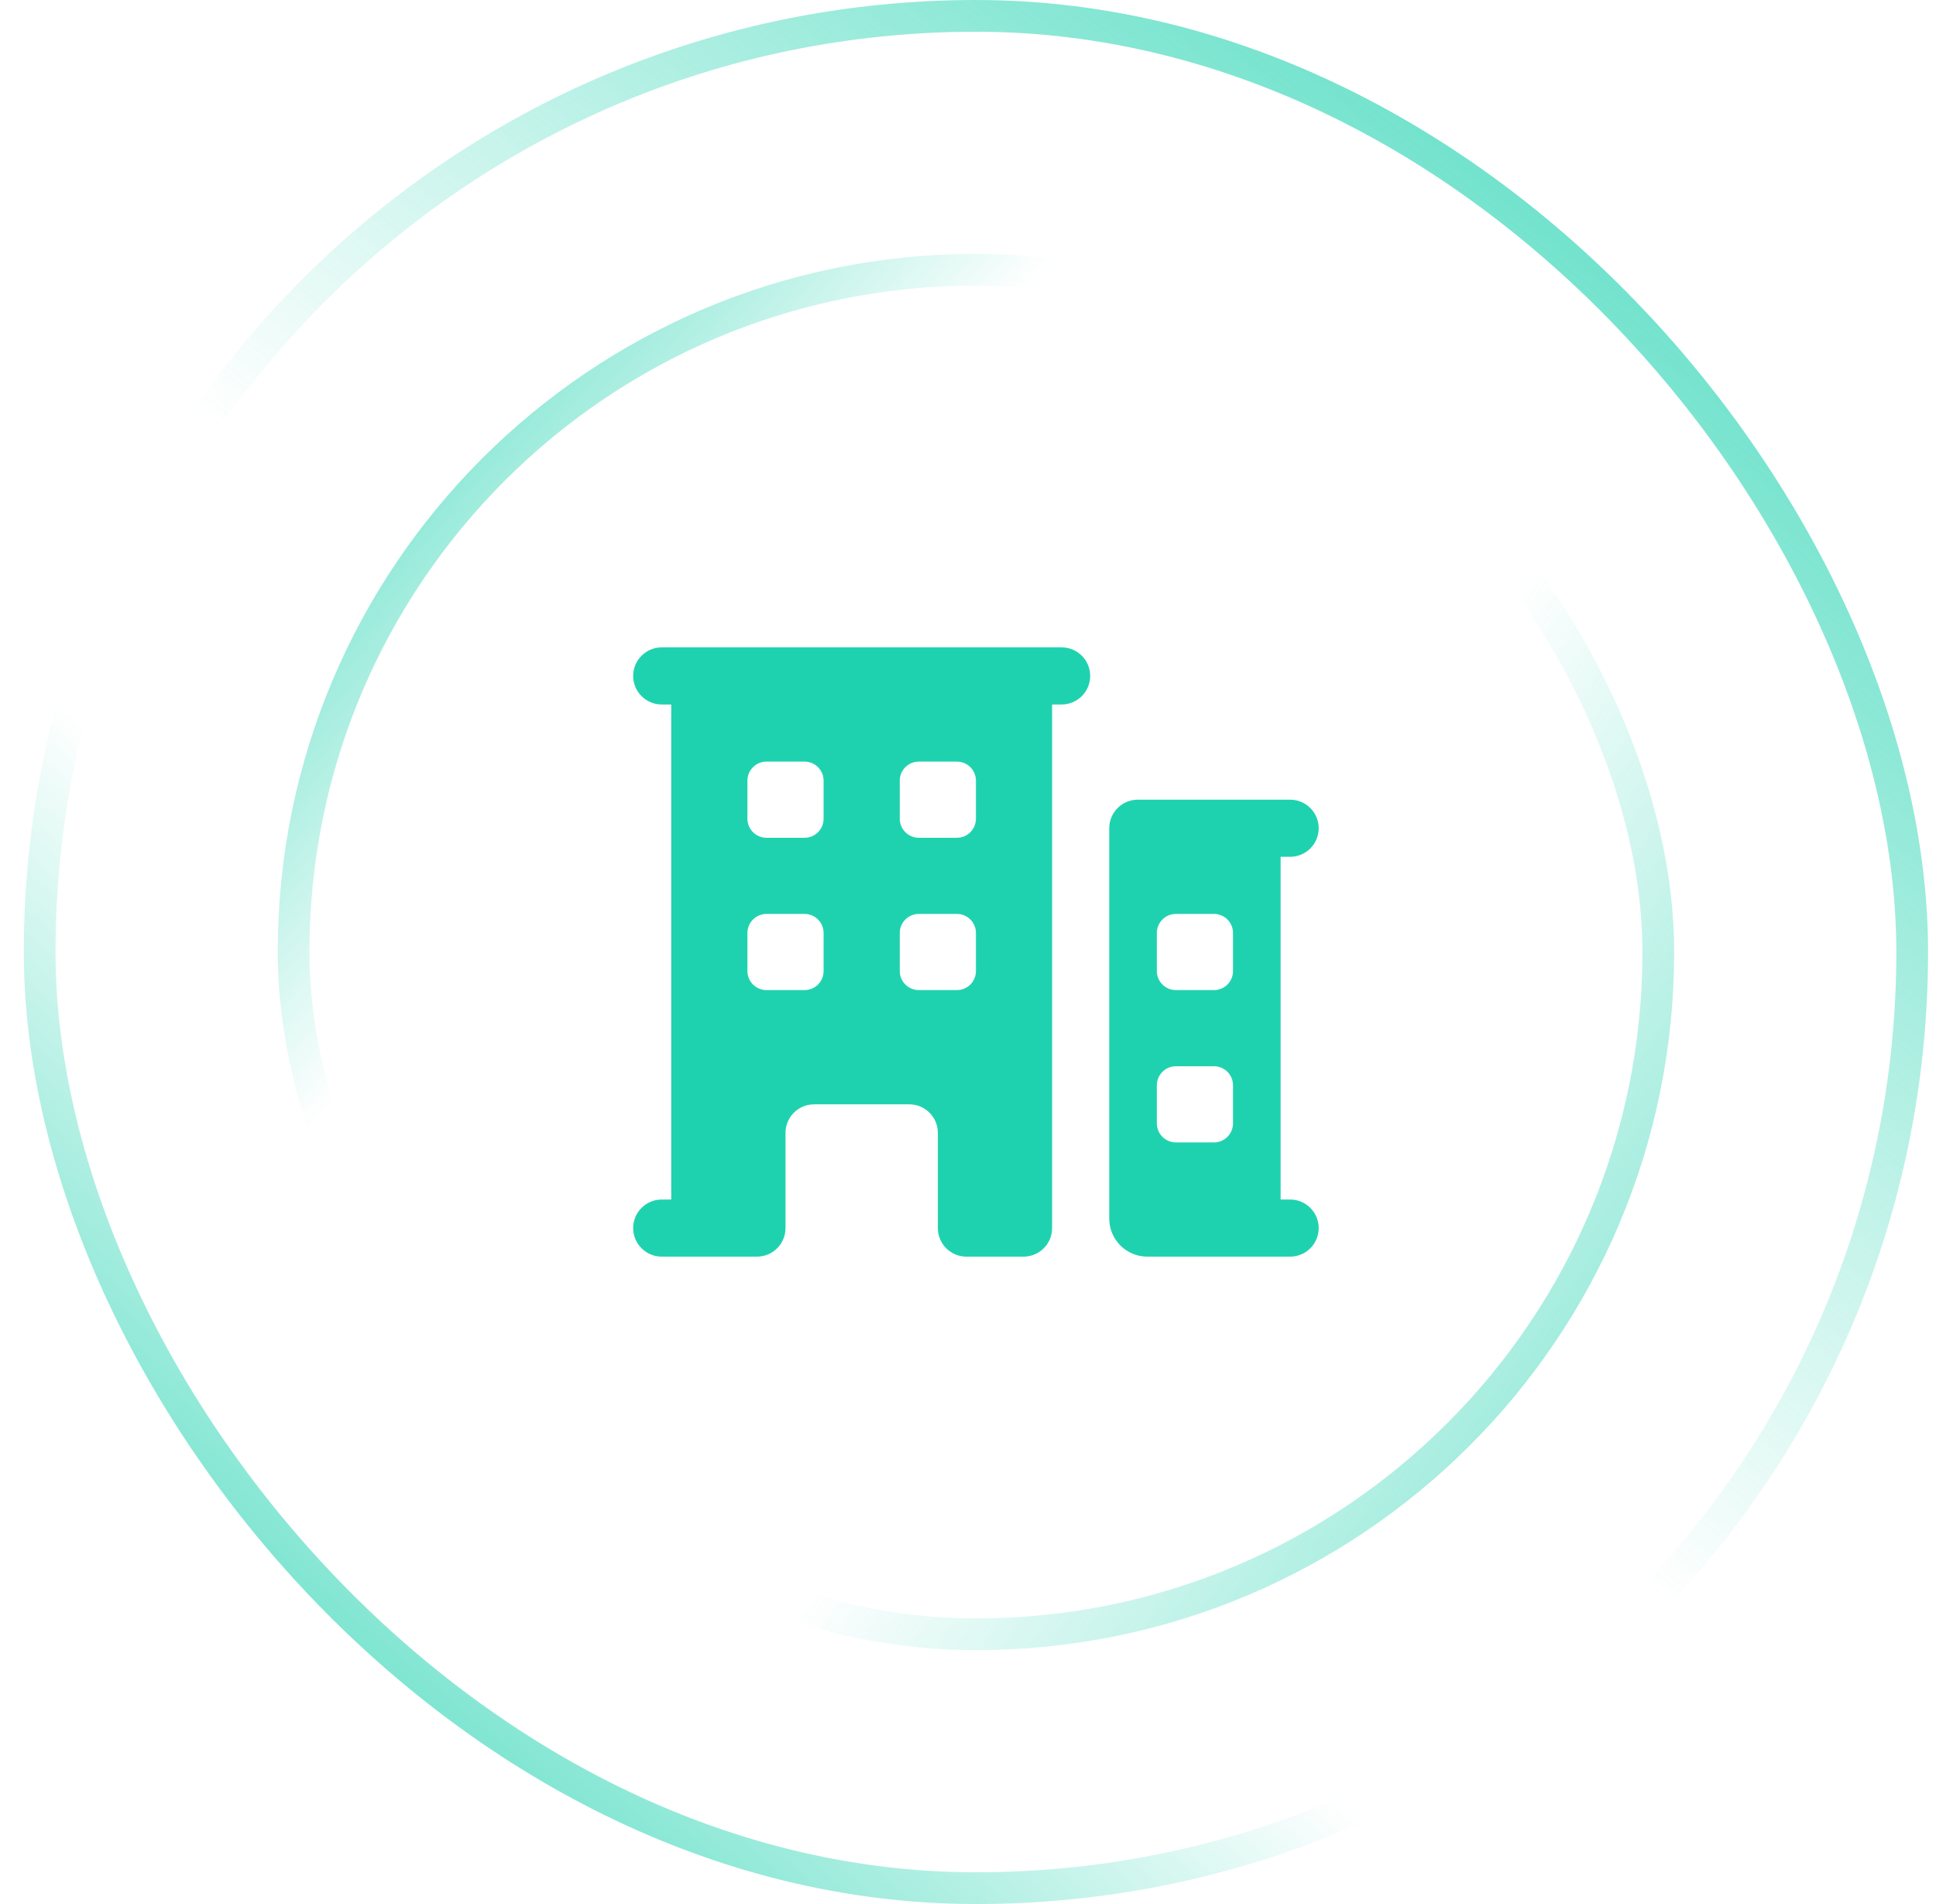 <svg width="61" height="60" viewBox="0 0 61 60" fill="none" xmlns="http://www.w3.org/2000/svg">
<rect x="1.25" y="0.5" width="59" height="59" rx="29.5" stroke="url(#paint0_linear_244_7824)"/>
<rect x="1.25" y="0.5" width="59" height="59" rx="29.5" stroke="url(#paint1_linear_244_7824)"/>
<rect x="9.25" y="8.5" width="43" height="43" rx="21.5" stroke="url(#paint2_linear_244_7824)"/>
<rect x="9.25" y="8.5" width="43" height="43" rx="21.5" stroke="url(#paint3_linear_244_7824)"/>
<path fill-rule="evenodd" clip-rule="evenodd" d="M19.95 21.3C19.95 20.803 20.353 20.4 20.85 20.4H33.45C33.947 20.4 34.35 20.803 34.35 21.3C34.35 21.797 33.947 22.2 33.45 22.2H33.15V38.7C33.15 39.197 32.747 39.6 32.25 39.6H30.45C29.953 39.6 29.55 39.197 29.55 38.7V35.7C29.55 35.203 29.147 34.8 28.65 34.8H25.65C25.153 34.8 24.75 35.203 24.75 35.7V38.7C24.75 39.197 24.347 39.6 23.85 39.6H20.85C20.353 39.6 19.95 39.197 19.95 38.7C19.95 38.203 20.353 37.8 20.85 37.8H21.15V22.2H20.85C20.353 22.2 19.95 21.797 19.95 21.3ZM23.55 24.6C23.55 24.269 23.819 24 24.15 24H25.35C25.682 24 25.95 24.269 25.95 24.6V25.8C25.95 26.132 25.682 26.4 25.35 26.4H24.15C23.819 26.4 23.55 26.132 23.55 25.8V24.6ZM24.15 28.8C23.819 28.8 23.55 29.069 23.55 29.4V30.6C23.55 30.932 23.819 31.2 24.15 31.2H25.35C25.682 31.2 25.95 30.932 25.95 30.6V29.4C25.95 29.069 25.682 28.8 25.35 28.8H24.15ZM28.35 24.6C28.35 24.269 28.619 24 28.95 24H30.15C30.482 24 30.75 24.269 30.75 24.6V25.8C30.75 26.132 30.482 26.4 30.15 26.4H28.95C28.619 26.4 28.35 26.132 28.35 25.8V24.6ZM28.95 28.8C28.619 28.8 28.35 29.069 28.35 29.4V30.6C28.35 30.932 28.619 31.2 28.95 31.2H30.15C30.482 31.2 30.75 30.932 30.75 30.6V29.4C30.75 29.069 30.482 28.8 30.15 28.8H28.95Z" fill="#1FD2AF"/>
<path fill-rule="evenodd" clip-rule="evenodd" d="M35.85 25.2C35.353 25.2 34.95 25.603 34.95 26.1V38.4C34.95 39.063 35.487 39.6 36.15 39.6H40.65C41.147 39.6 41.55 39.197 41.55 38.7C41.55 38.203 41.147 37.8 40.65 37.8H40.35V27H40.65C41.147 27 41.55 26.597 41.55 26.1C41.55 25.603 41.147 25.2 40.65 25.2H35.85ZM36.45 29.4C36.45 29.069 36.719 28.8 37.05 28.8H38.25C38.582 28.8 38.85 29.069 38.85 29.4V30.6C38.85 30.932 38.582 31.2 38.25 31.2H37.05C36.719 31.2 36.45 30.932 36.45 30.6V29.4ZM37.05 33.6C36.719 33.6 36.45 33.869 36.45 34.2V35.4C36.45 35.732 36.719 36 37.05 36H38.25C38.582 36 38.85 35.732 38.85 35.4V34.2C38.85 33.869 38.582 33.6 38.25 33.6H37.05Z" fill="#1FD2AF"/>
<defs>
<linearGradient id="paint0_linear_244_7824" x1="5.689" y1="63.293" x2="63.494" y2="-4.024" gradientUnits="userSpaceOnUse">
<stop stop-color="#1FD2AF"/>
<stop offset="0.324" stop-color="#1FD2AF" stop-opacity="0"/>
</linearGradient>
<linearGradient id="paint1_linear_244_7824" x1="60.567" y1="-7.683" x2="5.689" y2="60" gradientUnits="userSpaceOnUse">
<stop stop-color="#1FD2AF"/>
<stop offset="0.577" stop-color="#1FD2AF" stop-opacity="0"/>
</linearGradient>
<linearGradient id="paint2_linear_244_7824" x1="3.96" y1="10.484" x2="52.573" y2="52" gradientUnits="userSpaceOnUse">
<stop stop-color="#1FD2AF"/>
<stop offset="0.324" stop-color="#1FD2AF" stop-opacity="0"/>
</linearGradient>
<linearGradient id="paint3_linear_244_7824" x1="61.444" y1="61.935" x2="10.347" y2="25.742" gradientUnits="userSpaceOnUse">
<stop stop-color="#1FD2AF"/>
<stop offset="0.577" stop-color="#1FD2AF" stop-opacity="0"/>
</linearGradient>
</defs>
</svg>
